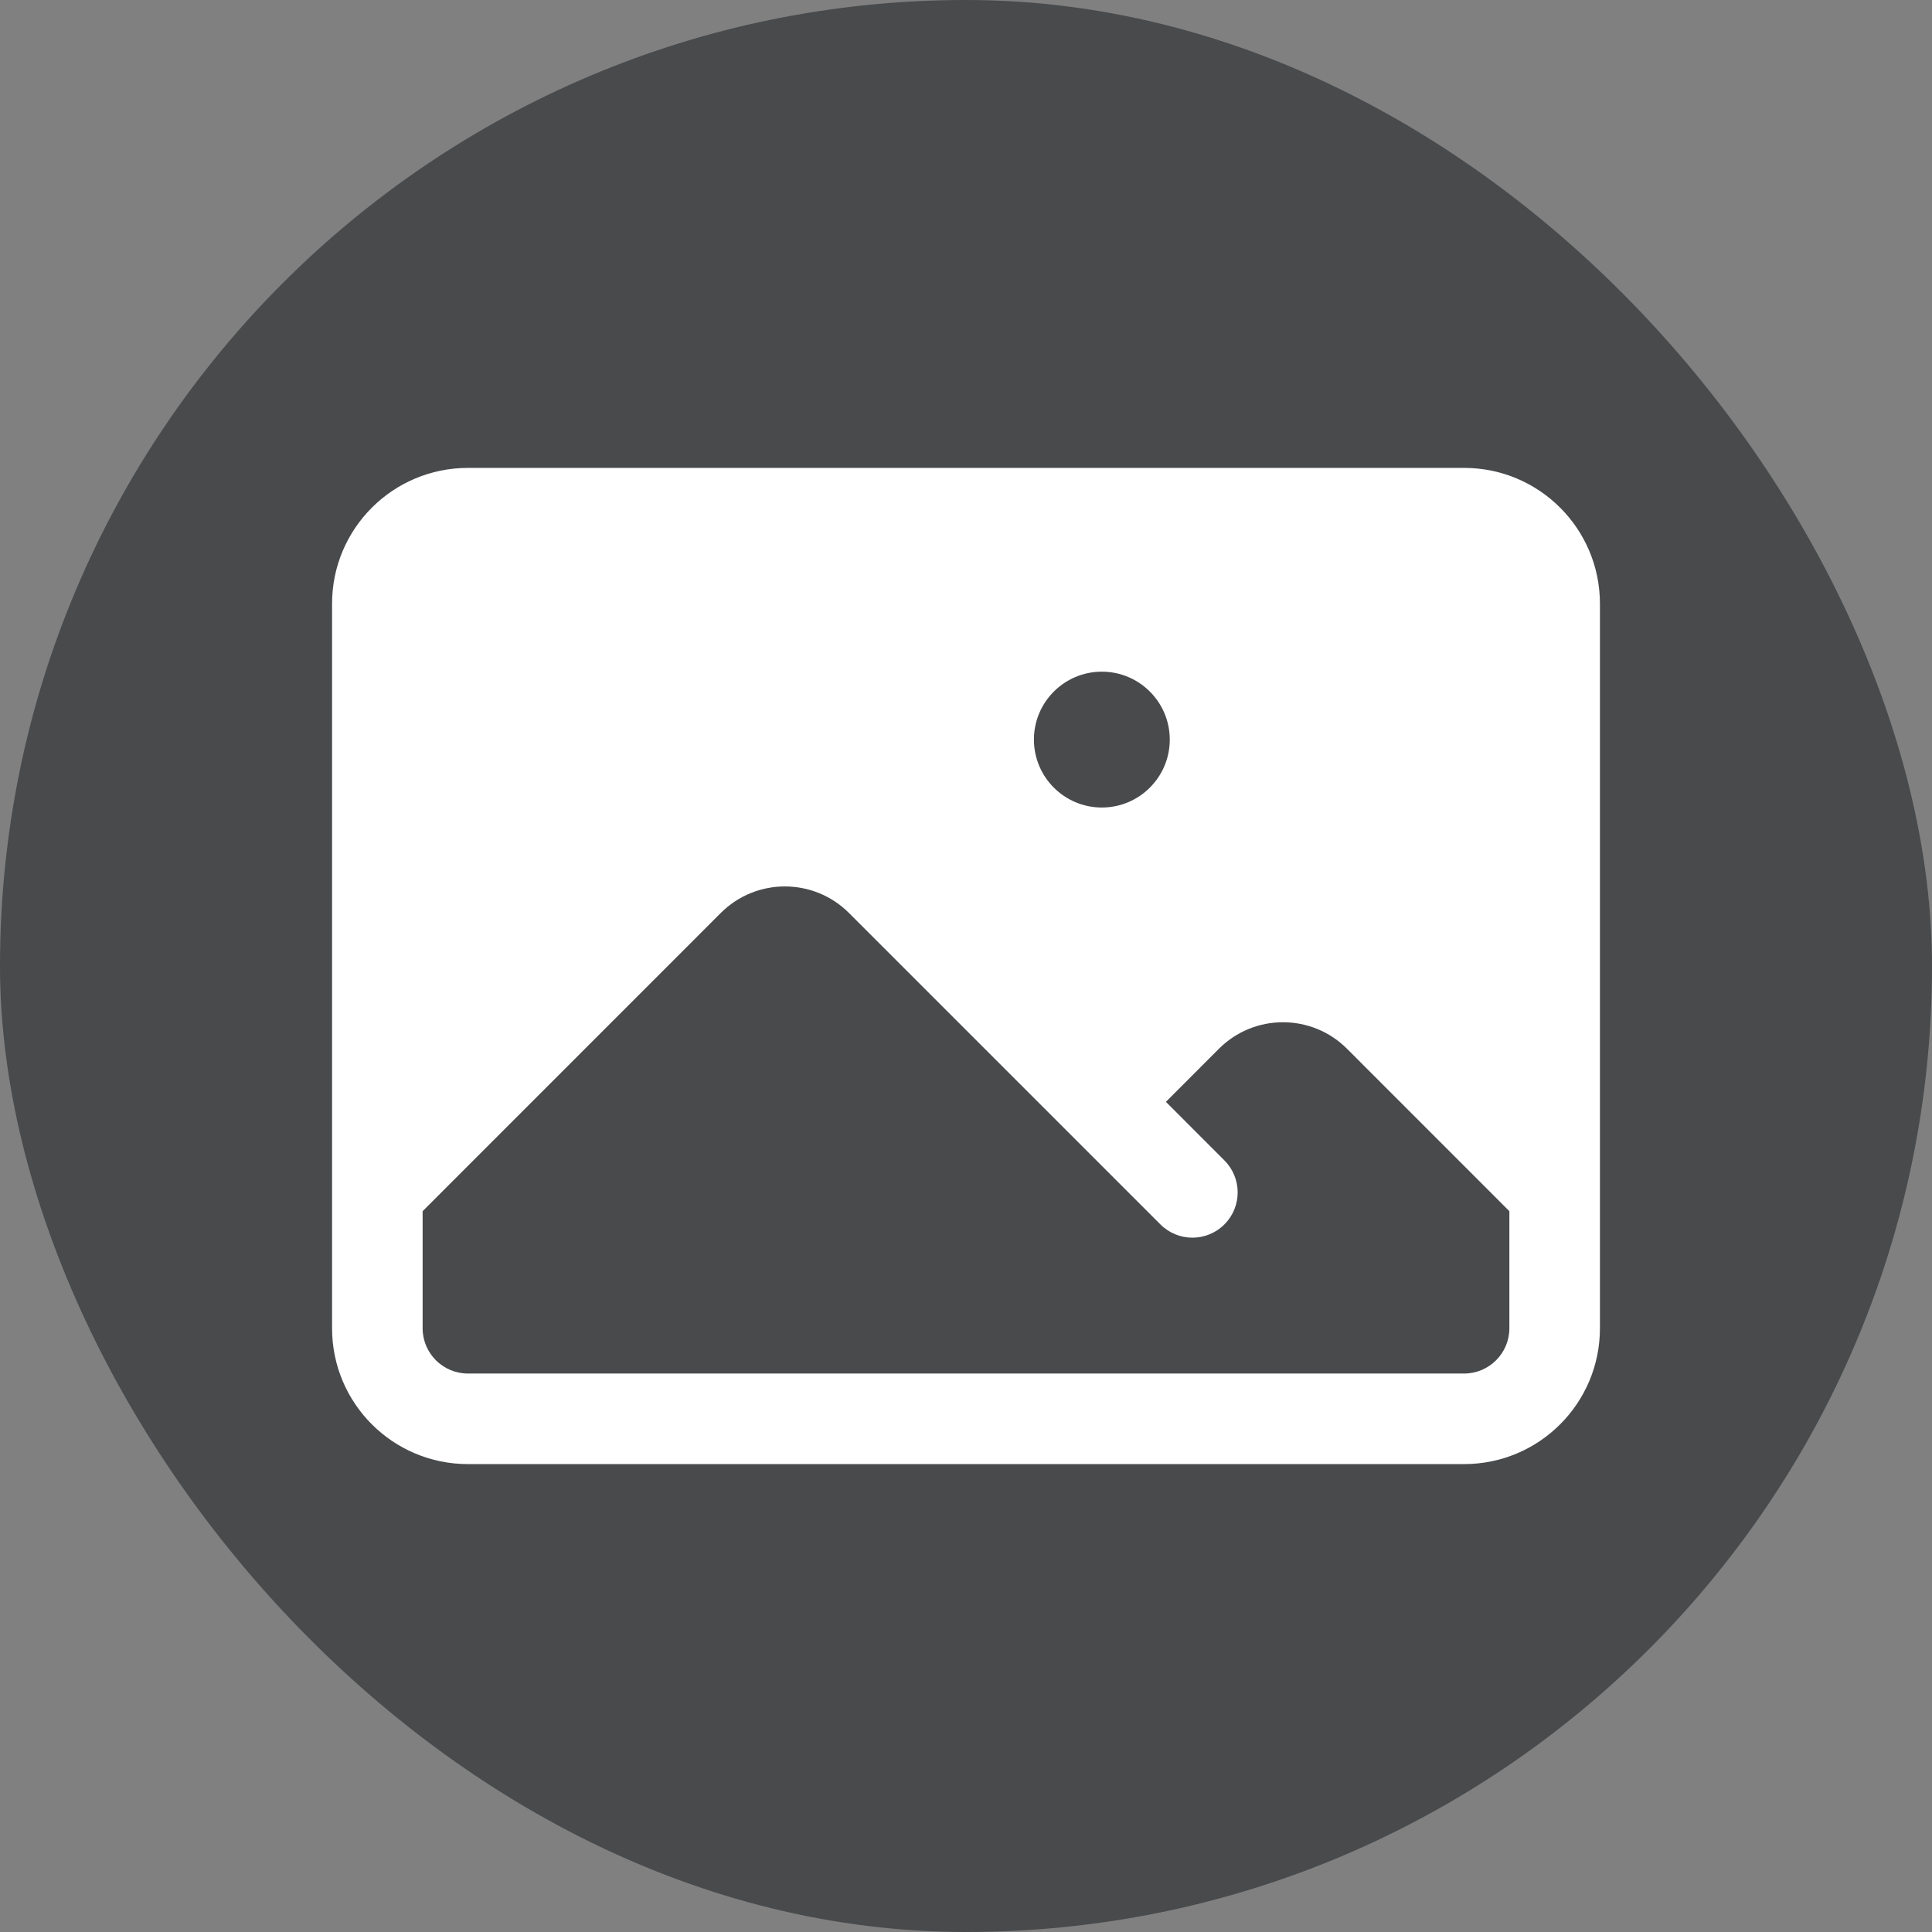 <svg width="32" height="32" viewBox="0 0 32 32" fill="none" xmlns="http://www.w3.org/2000/svg">
<rect x="0" y="0" width="32" height="32" fill="#808080" stroke="none"/>
<rect width="32" height="32" rx="16" fill="#111418" fill-opacity="0.5"/>
<path fill-rule="evenodd" clip-rule="evenodd" d="M5.5 10C5.5 8.757 6.507 7.75 7.75 7.75H24.25C25.493 7.75 26.5 8.757 26.5 10V22C26.5 23.243 25.493 24.25 24.25 24.25H7.75C6.507 24.25 5.5 23.243 5.5 22V10ZM7 20.061V22C7 22.414 7.336 22.75 7.75 22.75H24.25C24.664 22.75 25 22.414 25 22V20.061L22.311 17.371C21.725 16.785 20.775 16.785 20.189 17.371L19.311 18.25L20.28 19.22C20.573 19.513 20.573 19.987 20.28 20.28C19.987 20.573 19.513 20.573 19.22 20.28L14.061 15.121C13.475 14.536 12.525 14.536 11.939 15.121L7 20.061ZM17.125 12.25C17.125 11.629 17.629 11.125 18.25 11.125C18.871 11.125 19.375 11.629 19.375 12.25C19.375 12.871 18.871 13.375 18.25 13.375C17.629 13.375 17.125 12.871 17.125 12.25Z" fill="white"/>
</svg>
